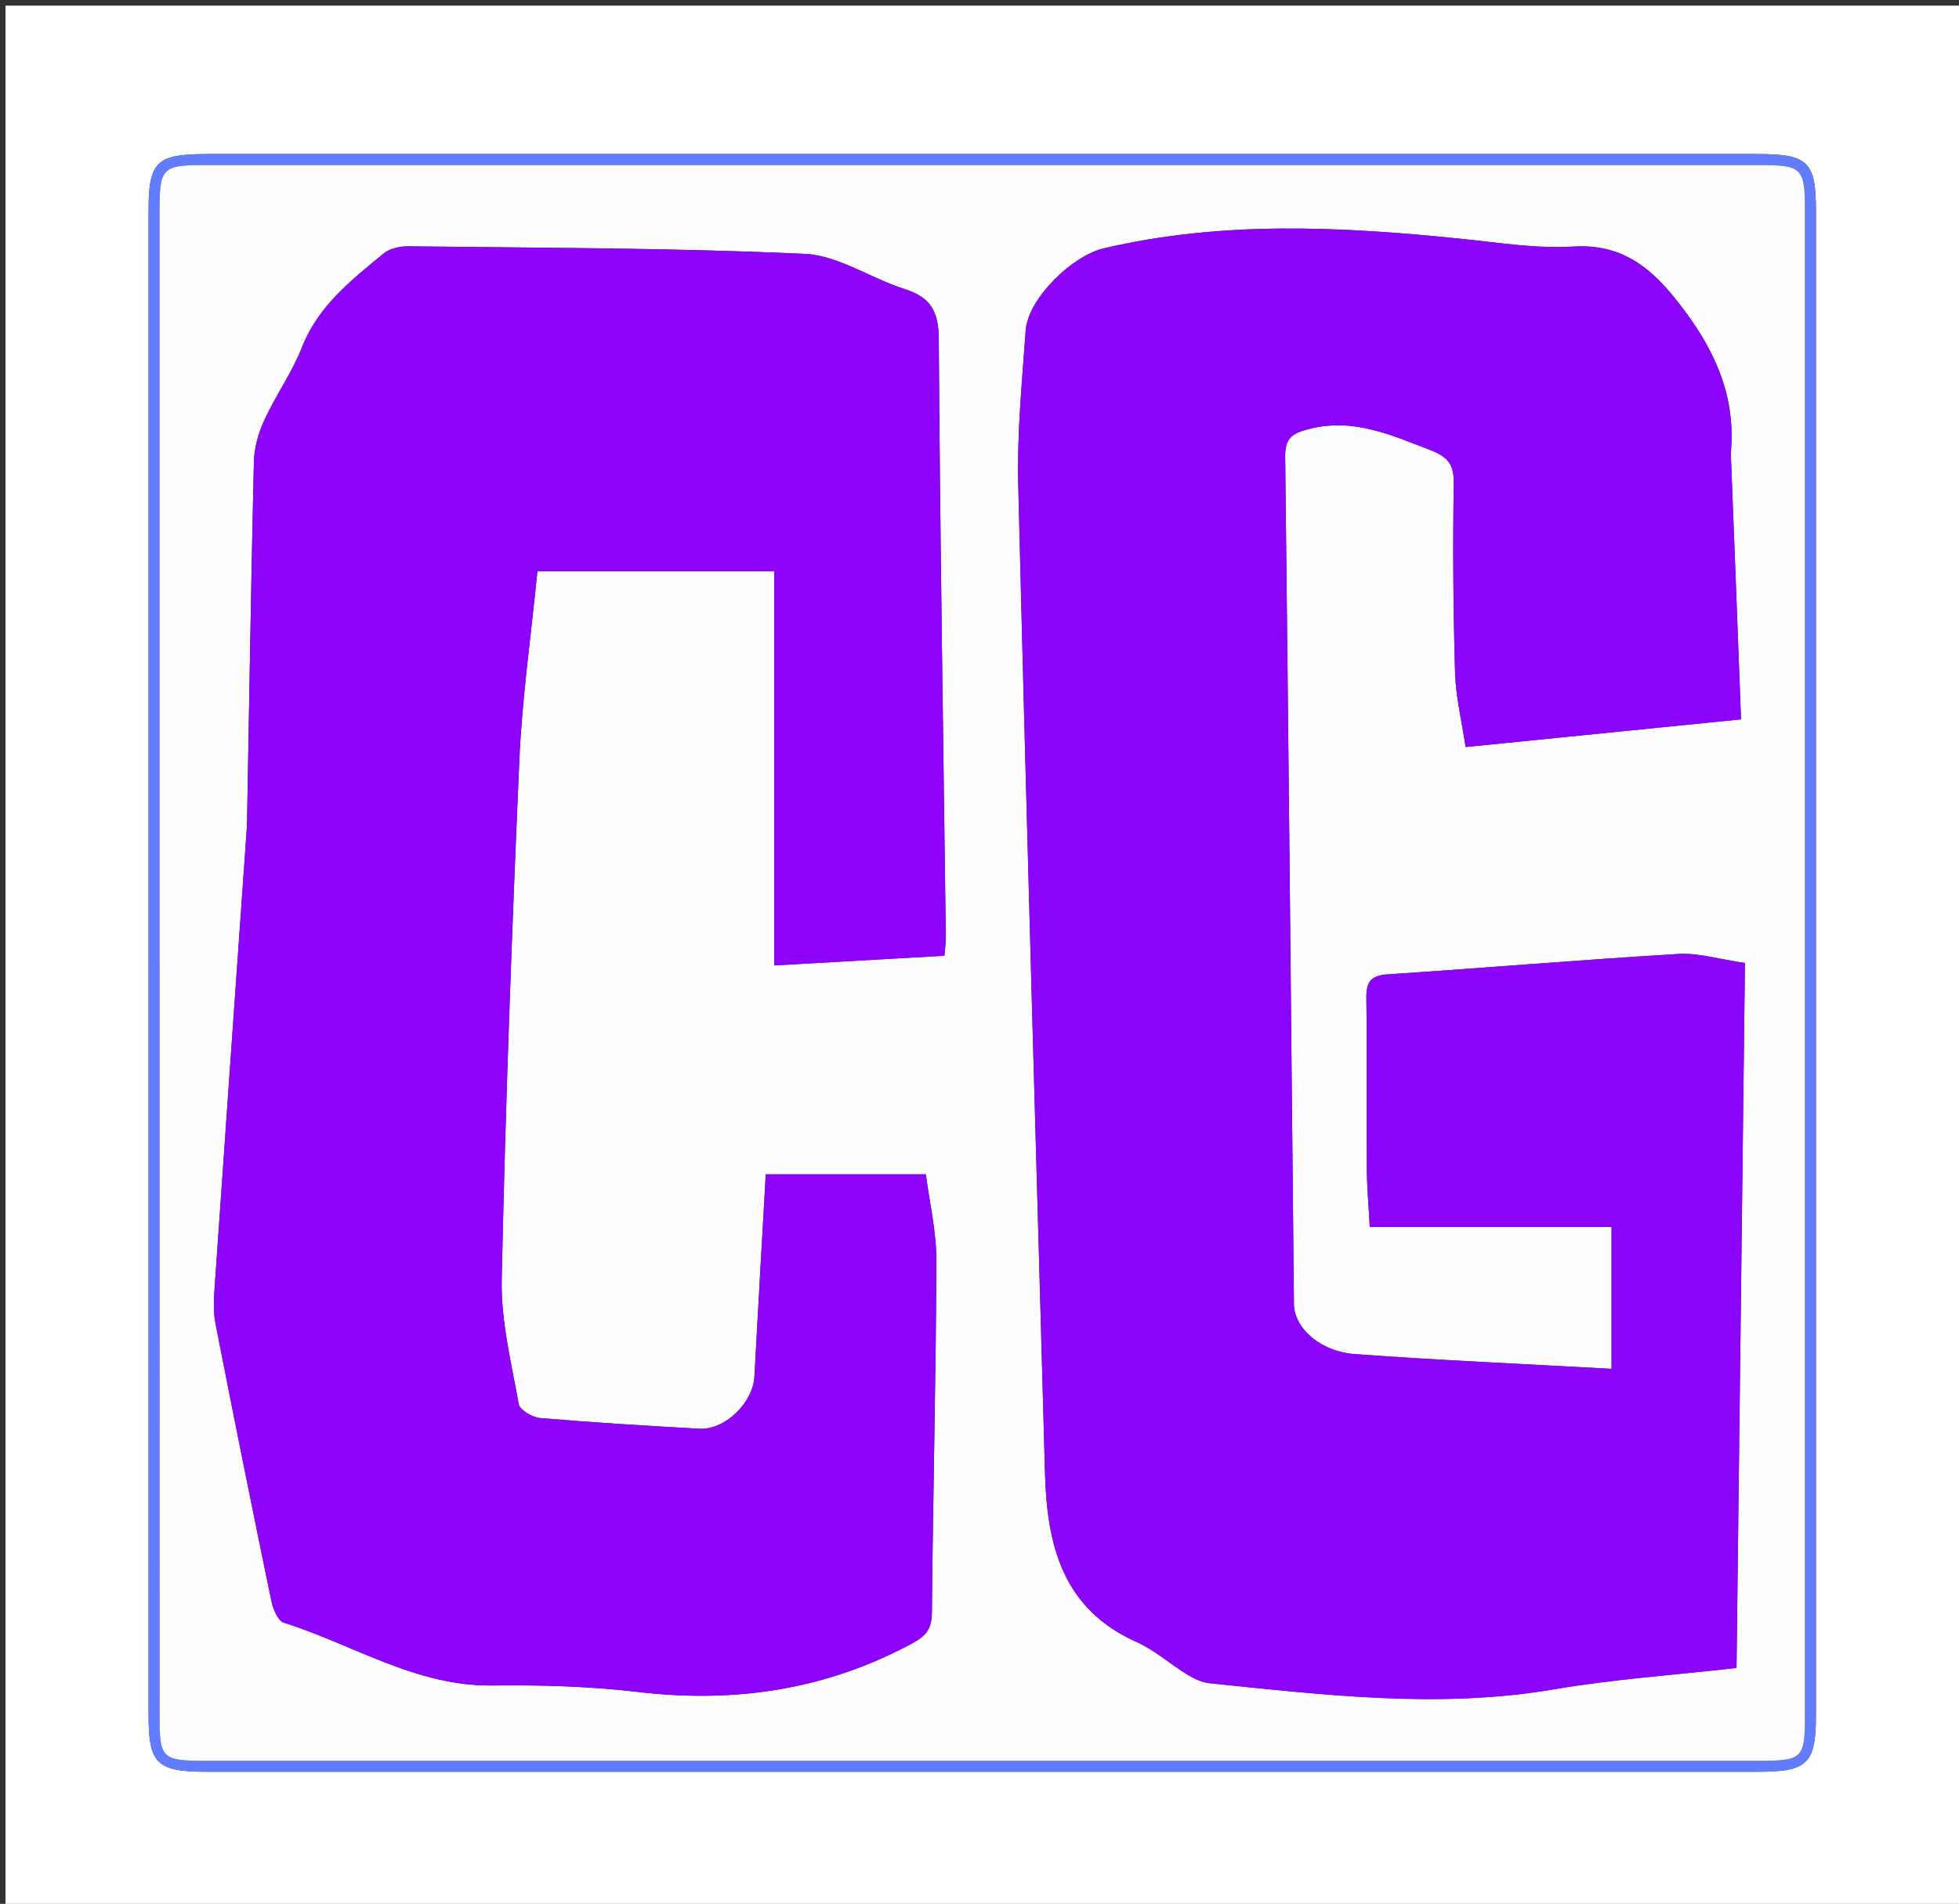 <svg version="1.1" id="Layer_1" xmlns="http://www.w3.org/2000/svg" xmlns:xlink="http://www.w3.org/1999/xlink" x="0px" y="0px"
	 width="100%" viewBox="0 0 356 346" enable-background="new 0 0 356 346" xml:space="preserve">
<rect x="0" y="0" width="356" height="346" fill="#333333" stroke="none"/>
<path fill="#FFFFFF" opacity="1" stroke="none" 
	d="
M1,121 
	C1,80.681 1,40.862 1,1.021 
	C119.61,1.021 238.22,1.021 356.915,1.021 
	C356.915,116.236 356.915,231.472 356.915,346.854 
	C238.333,346.854 119.667,346.854 1,346.854 
	C1,271.78 1,196.64 1,121 
M87.5,27.999 
	C70.837,27.999 54.174,27.997 37.511,28 
	C28.427,28.001 27,29.395 27,38.272 
	C26.998,129.42 26.998,220.568 27,311.716 
	C27,320.544 28.495,322 37.537,322 
	C131.518,322.002 225.499,322.002 319.48,322 
	C328.493,322 330,320.525 330,311.687 
	C330.002,220.539 330.002,129.391 330,38.243 
	C330,29.398 328.559,28 319.453,28 
	C242.469,27.998 165.484,27.999 87.5,27.999 
z"/>
<path fill="#617CFF" opacity="1" stroke="none" 
	d="
M88,27.999 
	C165.484,27.999 242.469,27.998 319.453,28 
	C328.559,28 330,29.398 330,38.243 
	C330.002,129.391 330.002,220.539 330,311.687 
	C330,320.525 328.493,322 319.48,322 
	C225.499,322.002 131.518,322.002 37.537,322 
	C28.495,322 27,320.544 27,311.716 
	C26.998,220.568 26.998,129.42 27,38.272 
	C27,29.395 28.427,28.001 37.511,28 
	C54.174,27.997 70.837,27.999 88,27.999 
M163.5,320.003 
	C215.655,320.003 267.81,320.004 319.965,320.001 
	C327.452,320.001 328.001,319.466 328.001,312.113 
	C328.004,220.8 328.004,129.487 328.001,38.174 
	C328.001,30.526 327.462,29.998 319.713,29.998 
	C225.567,29.996 131.421,29.996 37.276,29.998 
	C29.516,29.998 28.999,30.506 28.998,38.176 
	C28.996,129.489 28.996,220.802 28.999,312.114 
	C28.999,319.49 29.523,320.001 37.028,320.001 
	C78.852,320.005 120.676,320.003 163.5,320.003 
z"/>
<path fill="#FEFDFF" opacity="1" stroke="none" 
	d="
M163,320.003 
	C120.676,320.003 78.852,320.005 37.028,320.001 
	C29.523,320.001 28.999,319.49 28.999,312.114 
	C28.996,220.802 28.996,129.489 28.998,38.176 
	C28.999,30.506 29.516,29.998 37.276,29.998 
	C131.421,29.996 225.567,29.996 319.713,29.998 
	C327.462,29.998 328.001,30.526 328.001,38.174 
	C328.004,129.487 328.004,220.8 328.001,312.113 
	C328.001,319.466 327.452,320.001 319.965,320.001 
	C267.81,320.004 215.655,320.003 163,320.003 
M314.502,82.026 
	C315.463,72.37 311.86,64.207 306.275,56.661 
	C301.199,49.804 295.766,44.213 285.976,44.81 
	C279.226,45.222 272.359,44.099 265.57,43.403 
	C243.819,41.174 222.128,40.077 200.559,45.139 
	C194.815,46.487 186.807,54.272 186.395,60.068 
	C185.735,69.361 184.813,78.691 185.04,87.981 
	C186.504,147.931 188.242,207.874 189.908,267.819 
	C190.27,280.822 193.1,292.428 206.566,298.432 
	C209.865,299.903 212.671,302.454 215.797,304.358 
	C217.028,305.108 218.477,305.777 219.885,305.92 
	C240.735,308.04 261.541,310.596 282.548,306.997 
	C293.172,305.177 303.983,304.452 315.57,303.133 
	C316.082,260.306 316.592,217.763 317.103,175.013 
	C312.231,174.307 308.596,173.156 305.044,173.37 
	C287.427,174.427 269.837,175.909 252.227,177.074 
	C249.2,177.275 248.262,178.358 248.304,181.329 
	C248.449,191.656 248.316,201.987 248.386,212.315 
	C248.409,215.753 248.722,219.189 248.922,222.976 
	C263.865,222.976 278.287,222.976 292.862,222.976 
	C292.862,231.731 292.862,240.1 292.862,248.771 
	C277.042,247.892 261.591,247.22 246.174,246.089 
	C239.846,245.625 235.184,241.307 235.141,237.033 
	C234.628,185.724 234.152,134.414 233.549,83.106 
	C233.51,79.757 234.604,78.809 237.827,77.977 
	C245.924,75.888 252.757,79.045 259.897,81.785 
	C262.976,82.967 264.242,84.3 264.187,87.787 
	C264.006,99.278 264.088,110.78 264.424,122.268 
	C264.553,126.667 265.64,131.039 266.342,135.769 
	C283.321,134.062 299.632,132.421 316.39,130.736 
	C315.779,114.513 315.186,98.735 314.502,82.026 
M44.872,150.35 
	C42.906,178.261 40.927,206.171 38.999,234.085 
	C38.851,236.23 38.752,238.463 39.16,240.551 
	C42.451,257.364 45.835,274.16 49.311,290.936 
	C49.613,292.396 50.494,294.566 51.578,294.907 
	C64.155,298.864 75.574,306.499 89.482,306.32 
	C98.298,306.206 107.188,306.465 115.934,307.497 
	C133.494,309.571 150.035,307.134 165.697,298.708 
	C168.241,297.34 169.321,296.084 169.348,293.119 
	C169.54,271.792 170.087,250.467 170.163,229.139 
	C170.182,223.791 168.896,218.438 168.252,213.422 
	C158.058,213.422 148.784,213.422 139.157,213.422 
	C138.471,225.63 137.765,237.906 137.099,250.185 
	C136.841,254.934 131.748,259.919 127.093,259.657 
	C117.447,259.116 107.801,258.537 98.178,257.717 
	C96.758,257.596 94.455,256.254 94.263,255.173 
	C92.923,247.658 91.015,240.041 91.176,232.497 
	C91.849,201.033 93.003,169.575 94.38,138.133 
	C94.873,126.874 96.495,115.664 97.66,103.833 
	C111.881,103.833 125.941,103.833 140.703,103.833 
	C140.703,127.455 140.703,151.154 140.703,175.459 
	C151.484,174.844 161.537,174.271 171.622,173.696 
	C171.755,172.136 171.893,171.321 171.883,170.507 
	C171.419,134.182 170.831,97.859 170.597,61.533 
	C170.565,56.55 169.08,54.006 164.39,52.532 
	C158.259,50.604 152.386,46.421 146.268,46.139 
	C122.312,45.037 98.304,45.063 74.314,44.767 
	C72.779,44.748 70.874,45.112 69.753,46.038 
	C63.877,50.892 57.839,55.554 54.876,63.119 
	C53.068,67.734 50.094,71.881 48.012,76.407 
	C46.946,78.725 46.201,81.404 46.141,83.939 
	C45.623,105.755 45.296,127.575 44.872,150.35 
z"/>
<path fill="#8D04FC" opacity="1" stroke="none" 
	d="
M314.547,82.491 
	C315.186,98.735 315.779,114.513 316.39,130.736 
	C299.632,132.421 283.321,134.062 266.342,135.769 
	C265.64,131.039 264.553,126.667 264.424,122.268 
	C264.088,110.78 264.006,99.278 264.187,87.787 
	C264.242,84.3 262.976,82.967 259.897,81.785 
	C252.757,79.045 245.924,75.888 237.827,77.977 
	C234.604,78.809 233.51,79.757 233.549,83.106 
	C234.152,134.414 234.628,185.724 235.141,237.033 
	C235.184,241.307 239.846,245.625 246.174,246.089 
	C261.591,247.22 277.042,247.892 292.862,248.771 
	C292.862,240.1 292.862,231.731 292.862,222.976 
	C278.287,222.976 263.865,222.976 248.922,222.976 
	C248.722,219.189 248.409,215.753 248.386,212.315 
	C248.316,201.987 248.449,191.656 248.304,181.329 
	C248.262,178.358 249.2,177.275 252.227,177.074 
	C269.837,175.909 287.427,174.427 305.044,173.37 
	C308.596,173.156 312.231,174.307 317.103,175.013 
	C316.592,217.763 316.082,260.306 315.57,303.133 
	C303.983,304.452 293.172,305.177 282.548,306.997 
	C261.541,310.596 240.735,308.04 219.885,305.92 
	C218.477,305.777 217.028,305.108 215.797,304.358 
	C212.671,302.454 209.865,299.903 206.566,298.432 
	C193.1,292.428 190.27,280.822 189.908,267.819 
	C188.242,207.874 186.504,147.931 185.04,87.981 
	C184.813,78.691 185.735,69.361 186.395,60.068 
	C186.807,54.272 194.815,46.487 200.559,45.139 
	C222.128,40.077 243.819,41.174 265.57,43.403 
	C272.359,44.099 279.226,45.222 285.976,44.81 
	C295.766,44.213 301.199,49.804 306.275,56.661 
	C311.86,64.207 315.463,72.37 314.547,82.491 
z"/>
<path fill="#8D03FC" opacity="1" stroke="none" 
	d="
M44.892,149.872 
	C45.296,127.575 45.623,105.755 46.141,83.939 
	C46.201,81.404 46.946,78.725 48.012,76.407 
	C50.094,71.881 53.068,67.734 54.876,63.119 
	C57.839,55.554 63.877,50.892 69.753,46.038 
	C70.874,45.112 72.779,44.748 74.314,44.767 
	C98.304,45.063 122.312,45.037 146.268,46.139 
	C152.386,46.421 158.259,50.604 164.39,52.532 
	C169.08,54.006 170.565,56.55 170.597,61.533 
	C170.831,97.859 171.419,134.182 171.883,170.507 
	C171.893,171.321 171.755,172.136 171.622,173.696 
	C161.537,174.271 151.484,174.844 140.703,175.459 
	C140.703,151.154 140.703,127.455 140.703,103.833 
	C125.941,103.833 111.881,103.833 97.66,103.833 
	C96.495,115.664 94.873,126.874 94.38,138.133 
	C93.003,169.575 91.849,201.033 91.176,232.497 
	C91.015,240.041 92.923,247.658 94.263,255.173 
	C94.455,256.254 96.758,257.596 98.178,257.717 
	C107.801,258.537 117.447,259.116 127.093,259.657 
	C131.748,259.919 136.841,254.934 137.099,250.185 
	C137.765,237.906 138.471,225.63 139.157,213.422 
	C148.784,213.422 158.058,213.422 168.252,213.422 
	C168.896,218.438 170.182,223.791 170.163,229.139 
	C170.087,250.467 169.54,271.792 169.348,293.119 
	C169.321,296.084 168.241,297.34 165.697,298.708 
	C150.035,307.134 133.494,309.571 115.934,307.497 
	C107.188,306.465 98.298,306.206 89.482,306.32 
	C75.574,306.499 64.155,298.864 51.578,294.907 
	C50.494,294.566 49.613,292.396 49.311,290.936 
	C45.835,274.16 42.451,257.364 39.16,240.551 
	C38.752,238.463 38.851,236.23 38.999,234.085 
	C40.927,206.171 42.906,178.261 44.892,149.872 
z"/>
</svg>